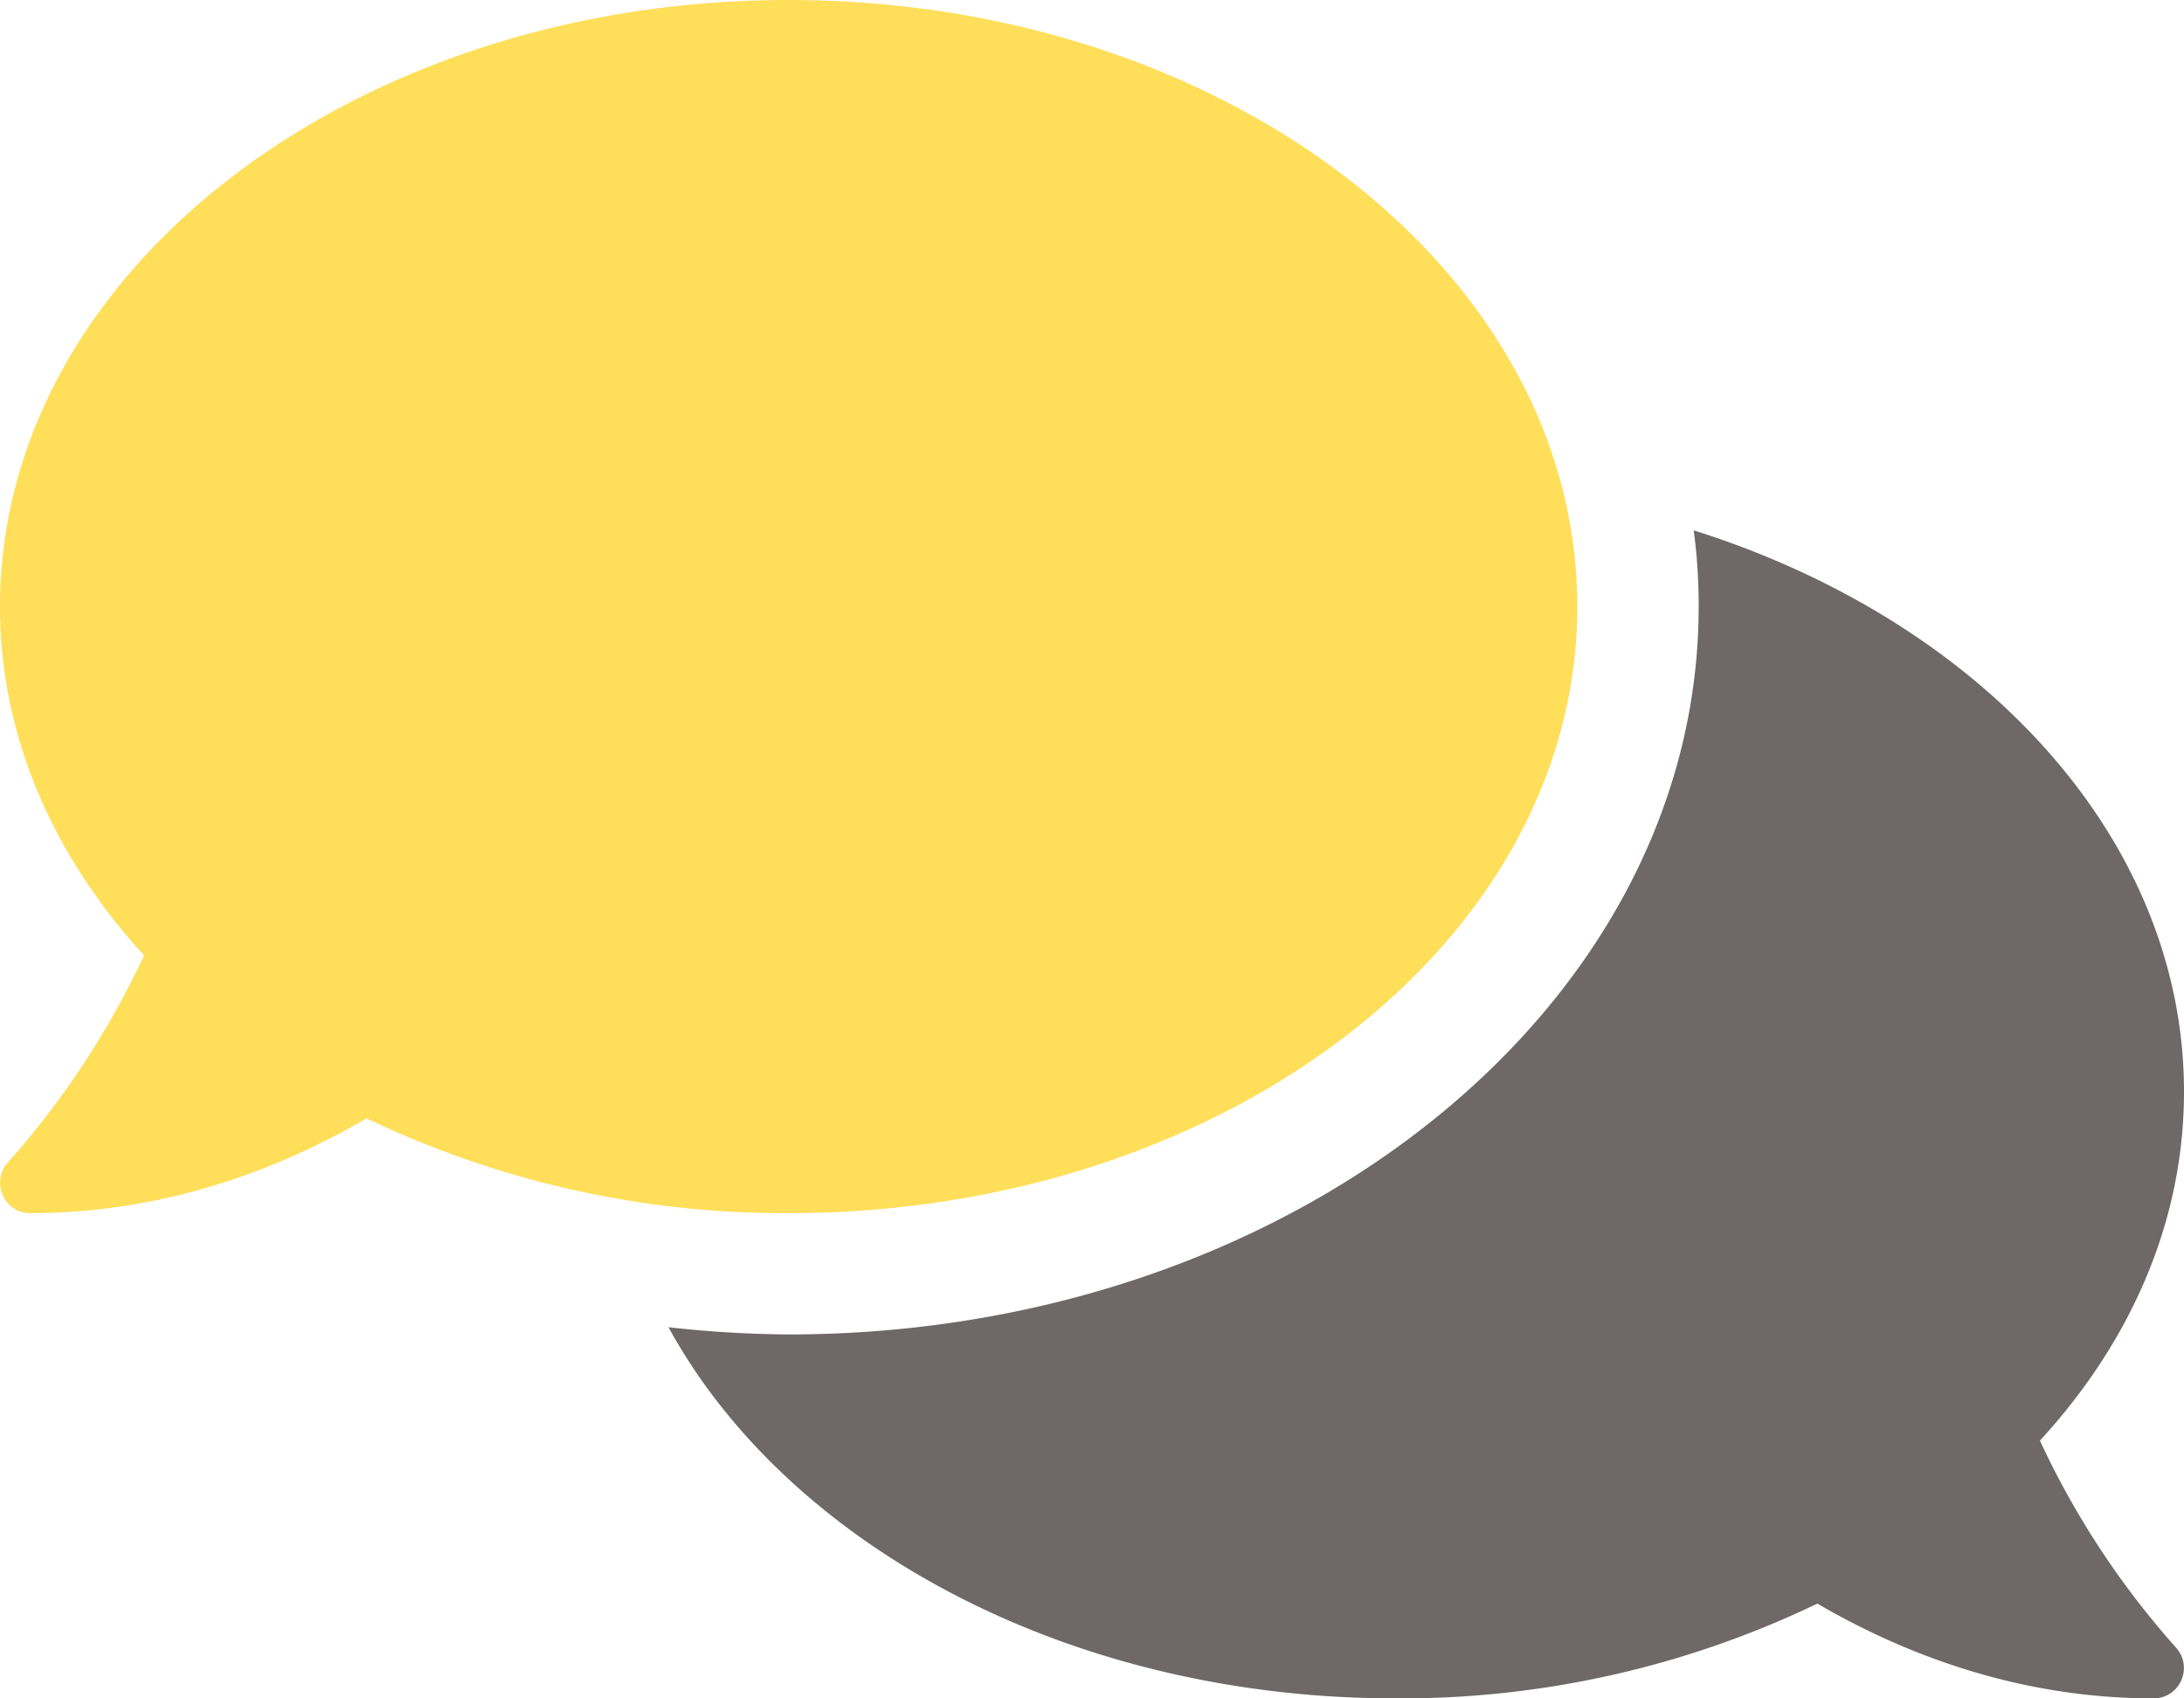 <svg xmlns="http://www.w3.org/2000/svg" width="264.048" height="205.371" viewBox="0 0 264.048 205.371"><defs><style>.a{fill:#ffde59;}.b{fill:#6e6868;}</style></defs><g transform="translate(0 -32)"><path class="a" d="M95.351,178.693a116.645,116.645,0,0,1-51.022-11.46c-9.993,5.822-23.883,11.46-40.662,11.46a3.589,3.589,0,0,1-3.346-2.2,3.667,3.667,0,0,1,.688-3.988A103.18,103.18,0,0,0,17.42,147.521C6.464,135.556,0,121.07,0,105.347,0,64.823,42.679,32,95.351,32S190.7,64.823,190.7,105.347,148.023,178.693,95.351,178.693Z"/><path class="b" d="M359.529,239.791c0,15.724-6.464,30.255-17.42,42.174a102.084,102.084,0,0,0,16.411,24.984,3.667,3.667,0,0,1,.688,3.988,3.612,3.612,0,0,1-3.346,2.2c-16.778,0-30.668-5.639-40.662-11.46a116.007,116.007,0,0,1-51.022,11.46c-39.516,0-73.438-18.52-87.878-44.879a137.459,137.459,0,0,0,14.532.871c60.648,0,110.02-39.47,110.02-88.016a68.133,68.133,0,0,0-.6-9.214C335,182.856,359.529,209.123,359.529,239.791Z" transform="translate(-95.481 -75.768)"/></g></svg>
